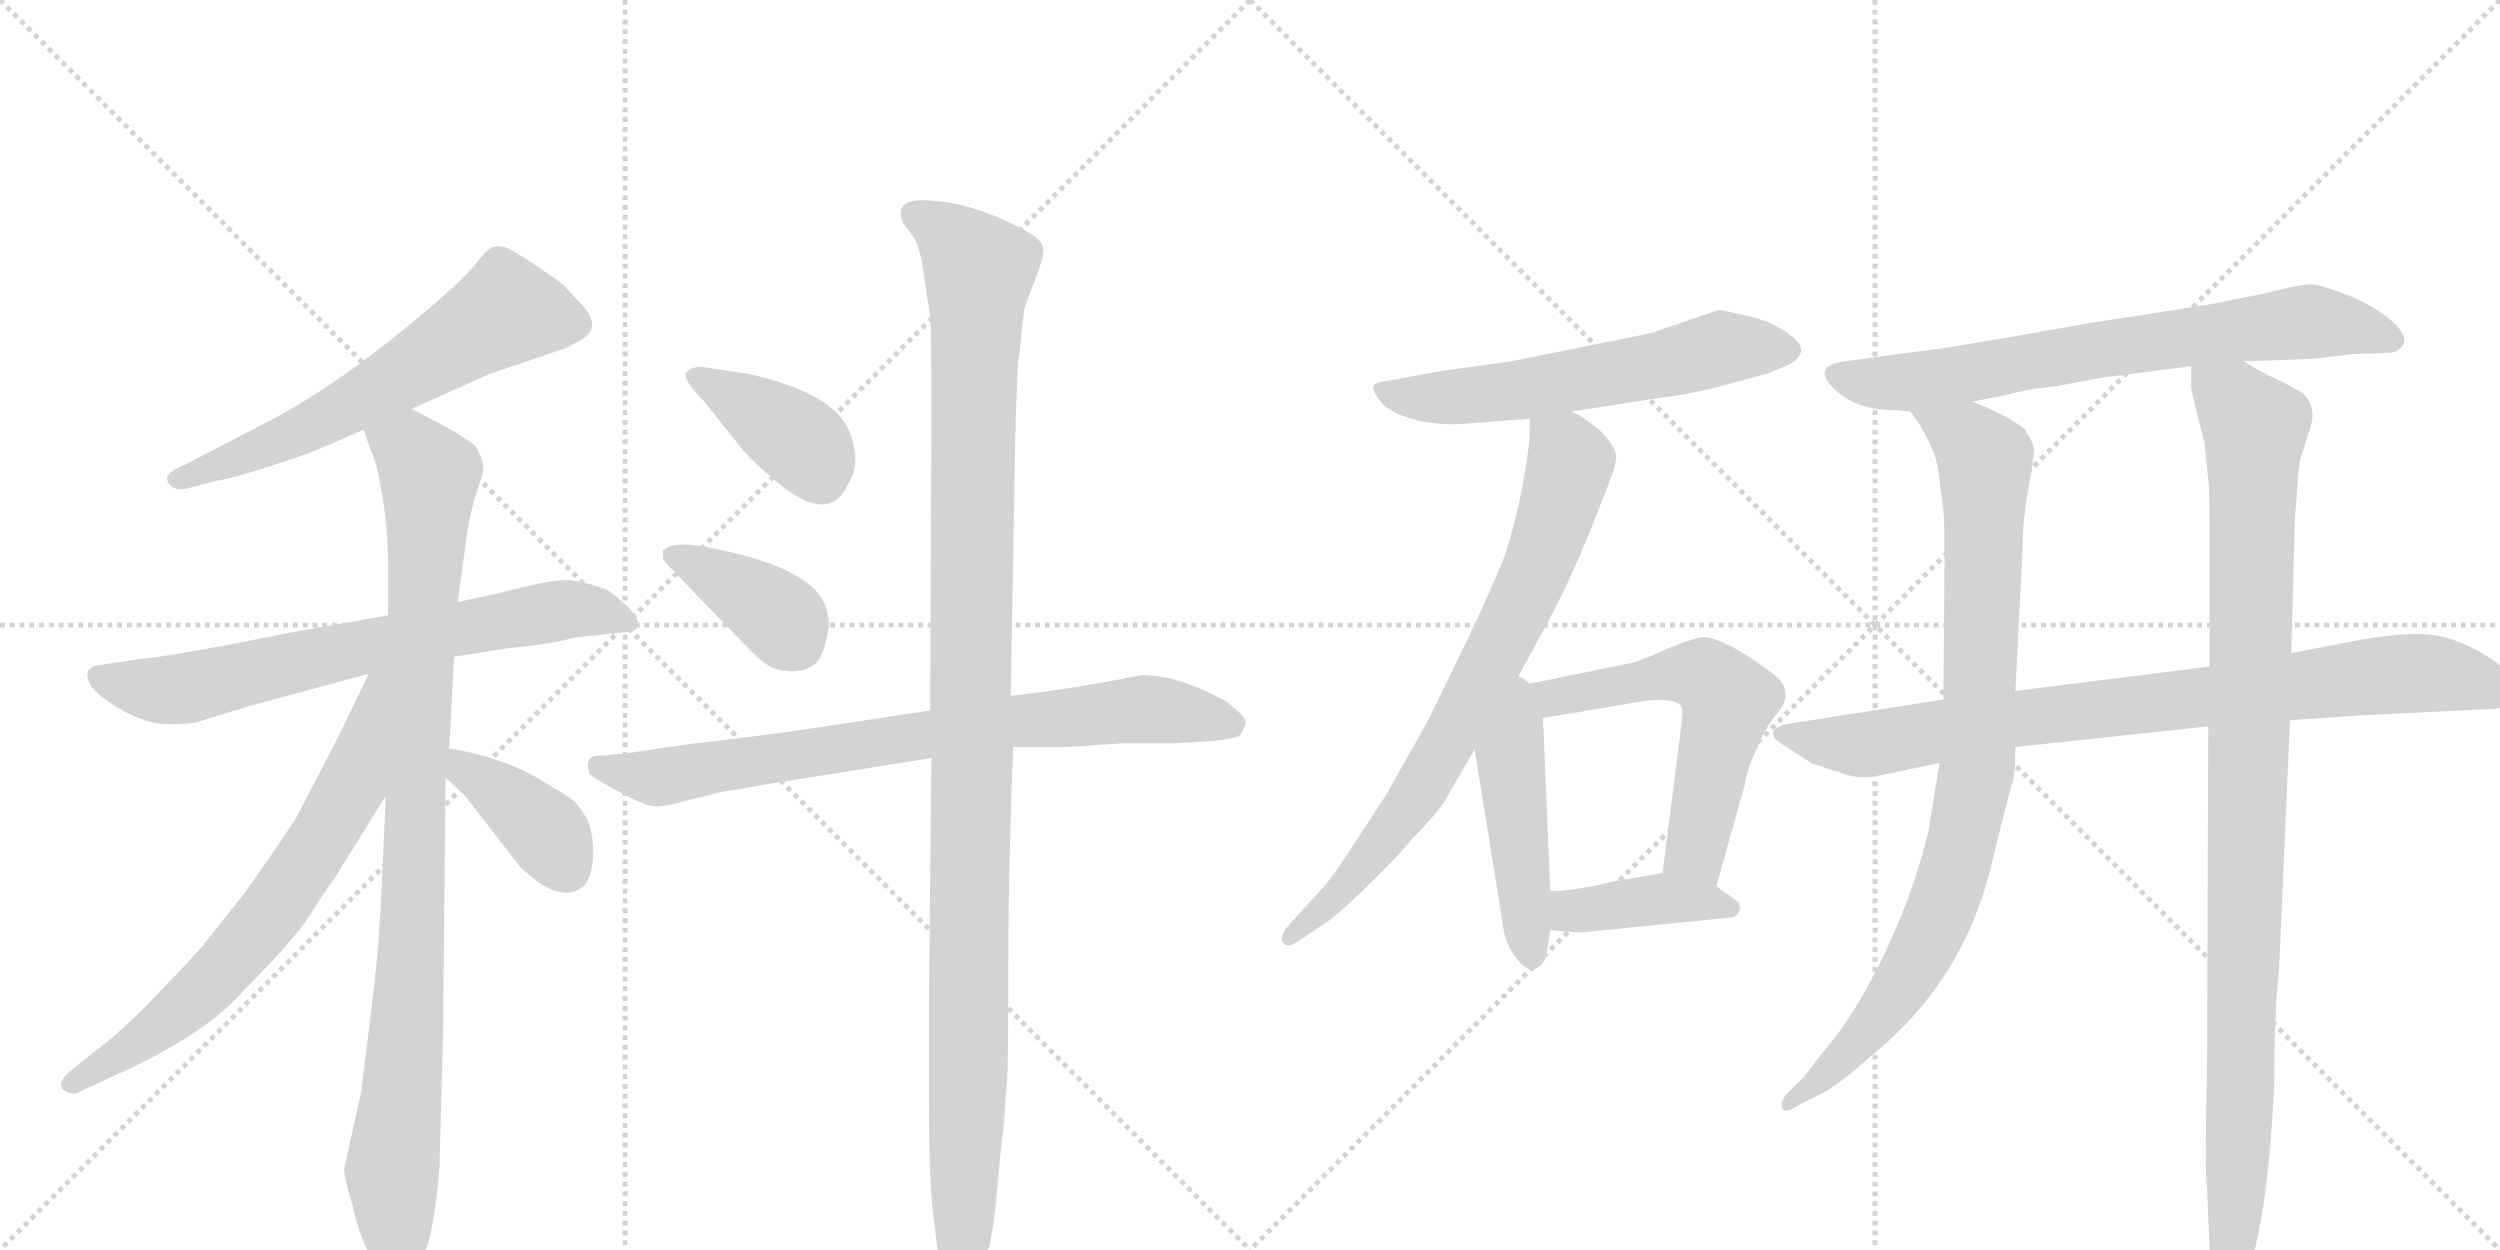 <svg version="1.1" viewBox="0 0 2048 1024" xmlns="http://www.w3.org/2000/svg">
  <g stroke="lightgray" stroke-dasharray="1,1" stroke-width="1" transform="scale(4, 4)">
    <line x1="0" y1="0" x2="256" y2="256"></line>
    <line x1="256" y1="0" x2="0" y2="256"></line>
    <line x1="128" y1="0" x2="128" y2="256"></line>
    <line x1="0" y1="128" x2="256" y2="128"></line>
    <line x1="256" y1="0" x2="512" y2="256"></line>
    <line x1="512" y1="0" x2="256" y2="256"></line>
    <line x1="384" y1="0" x2="384" y2="256"></line>
    <line x1="256" y1="128" x2="512" y2="128"></line>
  </g>
<g transform="scale(1, -1) translate(0, -850)">
   <style type="text/css">
    @keyframes keyframes0 {
      from {
       stroke: black;
       stroke-dashoffset: 614;
       stroke-width: 128;
       }
       67% {
       animation-timing-function: step-end;
       stroke: black;
       stroke-dashoffset: 0;
       stroke-width: 128;
       }
       to {
       stroke: black;
       stroke-width: 1024;
       }
       }
       #make-me-a-hanzi-animation-0 {
         animation: keyframes0 0.75s both;
         animation-delay: 0s;
         animation-timing-function: linear;
       }
    @keyframes keyframes1 {
      from {
       stroke: black;
       stroke-dashoffset: 702;
       stroke-width: 128;
       }
       70% {
       animation-timing-function: step-end;
       stroke: black;
       stroke-dashoffset: 0;
       stroke-width: 128;
       }
       to {
       stroke: black;
       stroke-width: 1024;
       }
       }
       #make-me-a-hanzi-animation-1 {
         animation: keyframes1 0.821s both;
         animation-delay: 0.75s;
         animation-timing-function: linear;
       }
    @keyframes keyframes2 {
      from {
       stroke: black;
       stroke-dashoffset: 963;
       stroke-width: 128;
       }
       76% {
       animation-timing-function: step-end;
       stroke: black;
       stroke-dashoffset: 0;
       stroke-width: 128;
       }
       to {
       stroke: black;
       stroke-width: 1024;
       }
       }
       #make-me-a-hanzi-animation-2 {
         animation: keyframes2 1.034s both;
         animation-delay: 1.571s;
         animation-timing-function: linear;
       }
    @keyframes keyframes3 {
      from {
       stroke: black;
       stroke-dashoffset: 686;
       stroke-width: 128;
       }
       69% {
       animation-timing-function: step-end;
       stroke: black;
       stroke-dashoffset: 0;
       stroke-width: 128;
       }
       to {
       stroke: black;
       stroke-width: 1024;
       }
       }
       #make-me-a-hanzi-animation-3 {
         animation: keyframes3 0.808s both;
         animation-delay: 2.605s;
         animation-timing-function: linear;
       }
    @keyframes keyframes4 {
      from {
       stroke: black;
       stroke-dashoffset: 388;
       stroke-width: 128;
       }
       56% {
       animation-timing-function: step-end;
       stroke: black;
       stroke-dashoffset: 0;
       stroke-width: 128;
       }
       to {
       stroke: black;
       stroke-width: 1024;
       }
       }
       #make-me-a-hanzi-animation-4 {
         animation: keyframes4 0.566s both;
         animation-delay: 3.413s;
         animation-timing-function: linear;
       }
    @keyframes keyframes5 {
      from {
       stroke: black;
       stroke-dashoffset: 389;
       stroke-width: 128;
       }
       56% {
       animation-timing-function: step-end;
       stroke: black;
       stroke-dashoffset: 0;
       stroke-width: 128;
       }
       to {
       stroke: black;
       stroke-width: 1024;
       }
       }
       #make-me-a-hanzi-animation-5 {
         animation: keyframes5 0.567s both;
         animation-delay: 3.979s;
         animation-timing-function: linear;
       }
    @keyframes keyframes6 {
      from {
       stroke: black;
       stroke-dashoffset: 387;
       stroke-width: 128;
       }
       56% {
       animation-timing-function: step-end;
       stroke: black;
       stroke-dashoffset: 0;
       stroke-width: 128;
       }
       to {
       stroke: black;
       stroke-width: 1024;
       }
       }
       #make-me-a-hanzi-animation-6 {
         animation: keyframes6 0.565s both;
         animation-delay: 4.545s;
         animation-timing-function: linear;
       }
    @keyframes keyframes7 {
      from {
       stroke: black;
       stroke-dashoffset: 782;
       stroke-width: 128;
       }
       72% {
       animation-timing-function: step-end;
       stroke: black;
       stroke-dashoffset: 0;
       stroke-width: 128;
       }
       to {
       stroke: black;
       stroke-width: 1024;
       }
       }
       #make-me-a-hanzi-animation-7 {
         animation: keyframes7 0.886s both;
         animation-delay: 5.11s;
         animation-timing-function: linear;
       }
    @keyframes keyframes8 {
      from {
       stroke: black;
       stroke-dashoffset: 1156;
       stroke-width: 128;
       }
       79% {
       animation-timing-function: step-end;
       stroke: black;
       stroke-dashoffset: 0;
       stroke-width: 128;
       }
       to {
       stroke: black;
       stroke-width: 1024;
       }
       }
       #make-me-a-hanzi-animation-8 {
         animation: keyframes8 1.191s both;
         animation-delay: 5.997s;
         animation-timing-function: linear;
       }
    @keyframes keyframes9 {
      from {
       stroke: black;
       stroke-dashoffset: 593;
       stroke-width: 128;
       }
       66% {
       animation-timing-function: step-end;
       stroke: black;
       stroke-dashoffset: 0;
       stroke-width: 128;
       }
       to {
       stroke: black;
       stroke-width: 1024;
       }
       }
       #make-me-a-hanzi-animation-9 {
         animation: keyframes9 0.733s both;
         animation-delay: 7.187s;
         animation-timing-function: linear;
       }
    @keyframes keyframes10 {
      from {
       stroke: black;
       stroke-dashoffset: 753;
       stroke-width: 128;
       }
       71% {
       animation-timing-function: step-end;
       stroke: black;
       stroke-dashoffset: 0;
       stroke-width: 128;
       }
       to {
       stroke: black;
       stroke-width: 1024;
       }
       }
       #make-me-a-hanzi-animation-10 {
         animation: keyframes10 0.863s both;
         animation-delay: 7.92s;
         animation-timing-function: linear;
       }
    @keyframes keyframes11 {
      from {
       stroke: black;
       stroke-dashoffset: 470;
       stroke-width: 128;
       }
       60% {
       animation-timing-function: step-end;
       stroke: black;
       stroke-dashoffset: 0;
       stroke-width: 128;
       }
       to {
       stroke: black;
       stroke-width: 1024;
       }
       }
       #make-me-a-hanzi-animation-11 {
         animation: keyframes11 0.632s both;
         animation-delay: 8.783s;
         animation-timing-function: linear;
       }
    @keyframes keyframes12 {
      from {
       stroke: black;
       stroke-dashoffset: 585;
       stroke-width: 128;
       }
       66% {
       animation-timing-function: step-end;
       stroke: black;
       stroke-dashoffset: 0;
       stroke-width: 128;
       }
       to {
       stroke: black;
       stroke-width: 1024;
       }
       }
       #make-me-a-hanzi-animation-12 {
         animation: keyframes12 0.726s both;
         animation-delay: 9.415s;
         animation-timing-function: linear;
       }
    @keyframes keyframes13 {
      from {
       stroke: black;
       stroke-dashoffset: 403;
       stroke-width: 128;
       }
       57% {
       animation-timing-function: step-end;
       stroke: black;
       stroke-dashoffset: 0;
       stroke-width: 128;
       }
       to {
       stroke: black;
       stroke-width: 1024;
       }
       }
       #make-me-a-hanzi-animation-13 {
         animation: keyframes13 0.578s both;
         animation-delay: 10.141s;
         animation-timing-function: linear;
       }
    @keyframes keyframes14 {
      from {
       stroke: black;
       stroke-dashoffset: 715;
       stroke-width: 128;
       }
       70% {
       animation-timing-function: step-end;
       stroke: black;
       stroke-dashoffset: 0;
       stroke-width: 128;
       }
       to {
       stroke: black;
       stroke-width: 1024;
       }
       }
       #make-me-a-hanzi-animation-14 {
         animation: keyframes14 0.832s both;
         animation-delay: 10.719s;
         animation-timing-function: linear;
       }
    @keyframes keyframes15 {
      from {
       stroke: black;
       stroke-dashoffset: 871;
       stroke-width: 128;
       }
       74% {
       animation-timing-function: step-end;
       stroke: black;
       stroke-dashoffset: 0;
       stroke-width: 128;
       }
       to {
       stroke: black;
       stroke-width: 1024;
       }
       }
       #make-me-a-hanzi-animation-15 {
         animation: keyframes15 0.959s both;
         animation-delay: 11.551s;
         animation-timing-function: linear;
       }
    @keyframes keyframes16 {
      from {
       stroke: black;
       stroke-dashoffset: 898;
       stroke-width: 128;
       }
       75% {
       animation-timing-function: step-end;
       stroke: black;
       stroke-dashoffset: 0;
       stroke-width: 128;
       }
       to {
       stroke: black;
       stroke-width: 1024;
       }
       }
       #make-me-a-hanzi-animation-16 {
         animation: keyframes16 0.981s both;
         animation-delay: 12.51s;
         animation-timing-function: linear;
       }
    @keyframes keyframes17 {
      from {
       stroke: black;
       stroke-dashoffset: 1028;
       stroke-width: 128;
       }
       77% {
       animation-timing-function: step-end;
       stroke: black;
       stroke-dashoffset: 0;
       stroke-width: 128;
       }
       to {
       stroke: black;
       stroke-width: 1024;
       }
       }
       #make-me-a-hanzi-animation-17 {
         animation: keyframes17 1.087s both;
         animation-delay: 13.491s;
         animation-timing-function: linear;
       }
</style>
<path d="M 337 515 L 402 544 L 464 565 L 477 572 Q 494 583 475 602 L 462 616 Q 459 619 439 632.5 Q 419 646 413.5 647.5 Q 408 649 403.5 647.5 Q 399 646 389 633 Q 371 612 320 571.5 Q 269 531 224 507 L 151 469 Q 133 462 138 454.5 Q 143 447 154 450 L 176 456 Q 187 457 221 468 Q 255 479 268 485 L 298 498 L 337 515 Z" fill="lightgray"></path> 
<path d="M 318 346 L 239 332 Q 145 313 114 310 L 80 305 Q 74 304 72 300 Q 68 285 104 266 Q 121 258 131.5 257 Q 142 256 160 258 L 202 271 L 302 298 L 372 312 L 416 319 Q 452 322 471 328 L 473 328 L 511 332 Q 521 332 522.5 337.5 Q 524 343 514.5 352.5 Q 505 362 497 367 Q 481 373 468.5 374.5 Q 456 376 426.5 368.5 Q 397 361 375 357 L 318 346 Z" fill="lightgray"></path> 
<path d="M 394 476 L 390 484 Q 381 493 337 515 C 310 529 288 526 298 498 L 304 480 Q 308 474 313 445 Q 318 416 318 382 L 318 346 L 316 198 L 313 130 Q 311 79 306 38 L 296 -44 L 282 -107 Q 282 -116 289 -138 Q 294 -160 300 -172 Q 304 -184 313 -193 Q 321 -202 325 -201 Q 353 -201 360 -106 L 363 6 L 365 213 L 368 237 L 372 312 L 375 357 L 381 401 Q 384 427 390 445 Q 396 462 396 467 L 394 476 Z" fill="lightgray"></path> 
<path d="M 302 298 L 277 246 Q 244 183 242 179 Q 223 150 200 118 L 165 74 Q 149 56 131 38 Q 120 25 92 0 L 58 -27 Q 46 -37 52 -43 Q 59 -48 66 -44 L 94 -31 Q 168 2 200 39 Q 240 79 253 99 Q 265 118 275 132 L 316 198 C 392 321 315 325 302 298 Z" fill="lightgray"></path> 
<path d="M 365 213 L 381 198 L 426 140 Q 459 108 478 124 Q 485 131 486 150 Q 486 168 481 179 Q 475 189 471 193 Q 467 197 438 214 Q 409 230 368 237 C 338 242 343 234 365 213 Z" fill="lightgray"></path> 
<path d="M 612 544 L 578 549 Q 569 551 562 545 Q 559 539 577 521 L 608 482 Q 618 470 639 453 Q 680 420 695 454 Q 706 471 696 496 Q 684 528 612 544 Z" fill="lightgray"></path> 
<path d="M 608 324 Q 623 308 631 304 Q 639 300 649 300 Q 659 300 667 305.5 Q 675 311 679 337 Q 679 357 665.5 369 Q 652 381 628.5 389 Q 605 397 592 399 Q 553 409 543 399 L 543 393 Q 543 391 552 382 L 608 324 Z" fill="lightgray"></path> 
<path d="M 762 268 L 663 253 Q 630 248 561 240 L 514 233 L 503 232 L 495 231 L 491 231 Q 478 231 483 216 Q 484 214 504 203 Q 524 192 532.5 190 Q 541 188 558 193 L 590 201 Q 595 202 608 204 L 631 208 L 763 229 L 830 238 L 872 238 L 919 241 L 963 241 L 994 243 Q 1013 245 1016 248 Q 1022 258 1020 260 Q 1020 263 1005 275 Q 966 297 935 297 Q 882 286 828 280 L 762 268 Z" fill="lightgray"></path> 
<path d="M 834 554 Q 836 566 837 579 L 839 596 Q 839 598 847.5 619.5 Q 856 641 854.5 647.5 Q 853 654 840 661 Q 794 686 755 686 Q 732 686 740 667 L 749 655 Q 752 650 755 637 L 759 610 Q 761 598 762 591 Q 763 584 763 505 L 762 268 L 763 229 L 761 32 L 761 -56 Q 761 -126 766 -156 Q 768 -182 774 -196 Q 784 -221 793 -210 Q 797 -206 802 -193 L 808 -178 Q 813 -167 816.5 -128 Q 820 -89 821 -82.5 Q 822 -76 823 -61 Q 824 -46 825 -35 Q 826 -24 826 58.5 Q 826 141 830 238 L 828 280 L 832 506 L 834 554 Z" fill="lightgray"></path> 
<path d="M 1288 513 L 1359 524 Q 1386 527 1416.5 535.5 Q 1447 544 1448 544 L 1467 552 Q 1483 562 1468.5 574 Q 1454 586 1432.5 591 Q 1411 596 1408 596 L 1352 577 L 1238 554 L 1180 546 L 1142 539 Q 1126 537 1125 533.5 Q 1124 530 1131 521 Q 1138 512 1158 506.5 Q 1178 501 1202 503 Q 1226 505 1253 507 L 1288 513 Z" fill="lightgray"></path> 
<path d="M 1239 287 L 1259 324 Q 1284 368 1305 421 L 1318 454 Q 1324 469 1324 477 Q 1320 495 1288 513 C 1263 529 1253 535 1253 507 L 1253 494 Q 1253 484 1247 450 Q 1240 416 1232 393 Q 1223 370 1204 330 L 1170 260 L 1135 198 L 1099 143 Q 1087 125 1070 108 L 1054 90 Q 1048 82 1051 78 Q 1054 73 1062 78 L 1080 90 Q 1091 96 1117 121 Q 1143 146 1157 163 Q 1175 181 1183 193 Q 1190 205 1208 236 L 1239 287 Z" fill="lightgray"></path> 
<path d="M 1208 236 L 1230 100 Q 1232 79 1240 68 Q 1248 56 1256 56 Q 1265 58 1267 69 L 1270 88 L 1270 120 L 1264 262 C 1262 311 1195 318 1208 236 Z" fill="lightgray"></path> 
<path d="M 1264 262 L 1296 267 L 1299 268 Q 1303 268 1336 274 Q 1369 280 1377 272 Q 1379 266 1378 262 L 1376 245 L 1362 135 C 1358 105 1398 95 1406 124 L 1429 206 Q 1432 223 1439 236 Q 1444 251 1457 267 Q 1469 282 1456 295 Q 1451 300 1428 315 Q 1404 329 1394 328 Q 1383 326 1362 317 Q 1341 307 1332 306 L 1239 287 C 1210 281 1234 257 1264 262 Z" fill="lightgray"></path> 
<path d="M 1414 98 Q 1423 98 1425 104 Q 1427 110 1420 114 L 1406 124 C 1384 139 1384 139 1362 135 L 1352 133 L 1322 128 Q 1290 120 1270 120 C 1240 119 1240 90 1270 88 L 1294 86 L 1414 98 Z" fill="lightgray"></path> 
<path d="M 1710 585 Q 1580 562 1570 562 L 1511 554 Q 1484 550 1502 532 Q 1520 514 1552 514 L 1565 513 L 1616 521 L 1646 527 Q 1659 531 1687 534 Q 1721 541 1733 542 L 1795 550 L 1838 554 L 1894 556 L 1928 560 L 1957 561 Q 1965 561 1969 568 Q 1972 577 1957 589 Q 1942 601 1922.5 608.5 Q 1903 616 1895 617 Q 1887 618 1857 610 L 1812 601 L 1710 585 Z" fill="lightgray"></path> 
<path d="M 1592 277 L 1471 258 Q 1455 256 1453 251 Q 1451 246 1459 241 Q 1467 236 1473 232 L 1482 226 Q 1485 224 1486 224 L 1511 216 Q 1521 212 1536 214 L 1589 225 L 1651 238 L 1809 255 L 1876 260 L 1934 264 L 2037 269 Q 2063 270 2069 276 Q 2070 283 2066 290 Q 2061 296 2042.5 309 Q 2024 322 2002.5 328 Q 1981 334 1934 326 L 1877 315 L 1810 304 L 1651 284 L 1592 277 Z" fill="lightgray"></path> 
<path d="M 1565 513 L 1572 503 Q 1586 480 1588 464 L 1592 432 Q 1593 424 1593 392 L 1592 277 L 1589 225 L 1587 214 L 1580 170 Q 1573 141 1563 114 Q 1531 30 1490 -16 Q 1484 -24 1478 -32 L 1464 -46 Q 1458 -52 1460 -58 Q 1462 -63 1474 -55 L 1492 -46 Q 1506 -39 1534 -14 Q 1608 46 1631 140 Q 1646 202 1649 210 Q 1651 217 1651 238 L 1651 284 L 1657 402 Q 1657 425 1662 452 Q 1667 479 1666 484 Q 1665 488 1659 498 Q 1646 509 1616 521 C 1588 533 1549 538 1565 513 Z" fill="lightgray"></path> 
<path d="M 1809 255 L 1808 -23 Q 1806 -114 1808 -123 L 1810 -171 Q 1811 -190 1817 -202 Q 1823 -214 1828 -214 Q 1833 -214 1839 -201 Q 1858 -150 1863 -38 Q 1863 18 1867 56 L 1876 260 L 1877 315 L 1880 426 L 1882 451 Q 1883 470 1885 476 Q 1887 481 1891 495 Q 1900 517 1885 529 L 1866 539 Q 1856 543 1838 554 C 1812 569 1794 579 1795 550 L 1795 533 Q 1794 533 1806 487 L 1809 457 Q 1810 447 1810 420 L 1810 304 L 1809 255 Z" fill="lightgray"></path> 
      <clipPath id="make-me-a-hanzi-clip-0">
      <path d="M 337 515 L 402 544 L 464 565 L 477 572 Q 494 583 475 602 L 462 616 Q 459 619 439 632.5 Q 419 646 413.5 647.5 Q 408 649 403.5 647.5 Q 399 646 389 633 Q 371 612 320 571.5 Q 269 531 224 507 L 151 469 Q 133 462 138 454.5 Q 143 447 154 450 L 176 456 Q 187 457 221 468 Q 255 479 268 485 L 298 498 L 337 515 Z" fill="lightgray"></path>
      </clipPath>
      <path clip-path="url(#make-me-a-hanzi-clip-0)" d="M 468 586 L 415 595 L 284 516 L 207 478 L 145 457 " fill="none" id="make-me-a-hanzi-animation-0" stroke-dasharray="486 972" stroke-linecap="round"></path>

      <clipPath id="make-me-a-hanzi-clip-1">
      <path d="M 318 346 L 239 332 Q 145 313 114 310 L 80 305 Q 74 304 72 300 Q 68 285 104 266 Q 121 258 131.5 257 Q 142 256 160 258 L 202 271 L 302 298 L 372 312 L 416 319 Q 452 322 471 328 L 473 328 L 511 332 Q 521 332 522.5 337.5 Q 524 343 514.5 352.5 Q 505 362 497 367 Q 481 373 468.5 374.5 Q 456 376 426.5 368.5 Q 397 361 375 357 L 318 346 Z" fill="lightgray"></path>
      </clipPath>
      <path clip-path="url(#make-me-a-hanzi-clip-1)" d="M 80 296 L 104 287 L 150 285 L 455 350 L 483 351 L 515 339 " fill="none" id="make-me-a-hanzi-animation-1" stroke-dasharray="574 1148" stroke-linecap="round"></path>

      <clipPath id="make-me-a-hanzi-clip-2">
      <path d="M 394 476 L 390 484 Q 381 493 337 515 C 310 529 288 526 298 498 L 304 480 Q 308 474 313 445 Q 318 416 318 382 L 318 346 L 316 198 L 313 130 Q 311 79 306 38 L 296 -44 L 282 -107 Q 282 -116 289 -138 Q 294 -160 300 -172 Q 304 -184 313 -193 Q 321 -202 325 -201 Q 353 -201 360 -106 L 363 6 L 365 213 L 368 237 L 372 312 L 375 357 L 381 401 Q 384 427 390 445 Q 396 462 396 467 L 394 476 Z" fill="lightgray"></path>
      </clipPath>
      <path clip-path="url(#make-me-a-hanzi-clip-2)" d="M 307 496 L 337 481 L 352 460 L 337 62 L 321 -108 L 325 -187 " fill="none" id="make-me-a-hanzi-animation-2" stroke-dasharray="835 1670" stroke-linecap="round"></path>

      <clipPath id="make-me-a-hanzi-clip-3">
      <path d="M 302 298 L 277 246 Q 244 183 242 179 Q 223 150 200 118 L 165 74 Q 149 56 131 38 Q 120 25 92 0 L 58 -27 Q 46 -37 52 -43 Q 59 -48 66 -44 L 94 -31 Q 168 2 200 39 Q 240 79 253 99 Q 265 118 275 132 L 316 198 C 392 321 315 325 302 298 Z" fill="lightgray"></path>
      </clipPath>
      <path clip-path="url(#make-me-a-hanzi-clip-3)" d="M 311 294 L 288 206 L 222 101 L 140 16 L 59 -38 " fill="none" id="make-me-a-hanzi-animation-3" stroke-dasharray="558 1116" stroke-linecap="round"></path>

      <clipPath id="make-me-a-hanzi-clip-4">
      <path d="M 365 213 L 381 198 L 426 140 Q 459 108 478 124 Q 485 131 486 150 Q 486 168 481 179 Q 475 189 471 193 Q 467 197 438 214 Q 409 230 368 237 C 338 242 343 234 365 213 Z" fill="lightgray"></path>
      </clipPath>
      <path clip-path="url(#make-me-a-hanzi-clip-4)" d="M 375 230 L 381 219 L 443 173 L 465 137 " fill="none" id="make-me-a-hanzi-animation-4" stroke-dasharray="260 520" stroke-linecap="round"></path>

      <clipPath id="make-me-a-hanzi-clip-5">
      <path d="M 612 544 L 578 549 Q 569 551 562 545 Q 559 539 577 521 L 608 482 Q 618 470 639 453 Q 680 420 695 454 Q 706 471 696 496 Q 684 528 612 544 Z" fill="lightgray"></path>
      </clipPath>
      <path clip-path="url(#make-me-a-hanzi-clip-5)" d="M 569 542 L 651 492 L 672 461 " fill="none" id="make-me-a-hanzi-animation-5" stroke-dasharray="261 522" stroke-linecap="round"></path>

      <clipPath id="make-me-a-hanzi-clip-6">
      <path d="M 608 324 Q 623 308 631 304 Q 639 300 649 300 Q 659 300 667 305.5 Q 675 311 679 337 Q 679 357 665.5 369 Q 652 381 628.5 389 Q 605 397 592 399 Q 553 409 543 399 L 543 393 Q 543 391 552 382 L 608 324 Z" fill="lightgray"></path>
      </clipPath>
      <path clip-path="url(#make-me-a-hanzi-clip-6)" d="M 549 396 L 624 356 L 654 321 " fill="none" id="make-me-a-hanzi-animation-6" stroke-dasharray="259 518" stroke-linecap="round"></path>

      <clipPath id="make-me-a-hanzi-clip-7">
      <path d="M 762 268 L 663 253 Q 630 248 561 240 L 514 233 L 503 232 L 495 231 L 491 231 Q 478 231 483 216 Q 484 214 504 203 Q 524 192 532.5 190 Q 541 188 558 193 L 590 201 Q 595 202 608 204 L 631 208 L 763 229 L 830 238 L 872 238 L 919 241 L 963 241 L 994 243 Q 1013 245 1016 248 Q 1022 258 1020 260 Q 1020 263 1005 275 Q 966 297 935 297 Q 882 286 828 280 L 762 268 Z" fill="lightgray"></path>
      </clipPath>
      <path clip-path="url(#make-me-a-hanzi-clip-7)" d="M 490 222 L 546 214 L 825 259 L 917 268 L 949 269 L 1010 257 " fill="none" id="make-me-a-hanzi-animation-7" stroke-dasharray="654 1308" stroke-linecap="round"></path>

      <clipPath id="make-me-a-hanzi-clip-8">
      <path d="M 834 554 Q 836 566 837 579 L 839 596 Q 839 598 847.5 619.5 Q 856 641 854.5 647.5 Q 853 654 840 661 Q 794 686 755 686 Q 732 686 740 667 L 749 655 Q 752 650 755 637 L 759 610 Q 761 598 762 591 Q 763 584 763 505 L 762 268 L 763 229 L 761 32 L 761 -56 Q 761 -126 766 -156 Q 768 -182 774 -196 Q 784 -221 793 -210 Q 797 -206 802 -193 L 808 -178 Q 813 -167 816.5 -128 Q 820 -89 821 -82.5 Q 822 -76 823 -61 Q 824 -46 825 -35 Q 826 -24 826 58.5 Q 826 141 830 238 L 828 280 L 832 506 L 834 554 Z" fill="lightgray"></path>
      </clipPath>
      <path clip-path="url(#make-me-a-hanzi-clip-8)" d="M 750 674 L 772 661 L 803 627 L 796 450 L 794 -12 L 786 -201 " fill="none" id="make-me-a-hanzi-animation-8" stroke-dasharray="1028 2056" stroke-linecap="round"></path>

      <clipPath id="make-me-a-hanzi-clip-9">
      <path d="M 1288 513 L 1359 524 Q 1386 527 1416.5 535.5 Q 1447 544 1448 544 L 1467 552 Q 1483 562 1468.5 574 Q 1454 586 1432.5 591 Q 1411 596 1408 596 L 1352 577 L 1238 554 L 1180 546 L 1142 539 Q 1126 537 1125 533.5 Q 1124 530 1131 521 Q 1138 512 1158 506.5 Q 1178 501 1202 503 Q 1226 505 1253 507 L 1288 513 Z" fill="lightgray"></path>
      </clipPath>
      <path clip-path="url(#make-me-a-hanzi-clip-9)" d="M 1131 529 L 1181 524 L 1245 530 L 1409 565 L 1464 563 " fill="none" id="make-me-a-hanzi-animation-9" stroke-dasharray="465 930" stroke-linecap="round"></path>

      <clipPath id="make-me-a-hanzi-clip-10">
      <path d="M 1239 287 L 1259 324 Q 1284 368 1305 421 L 1318 454 Q 1324 469 1324 477 Q 1320 495 1288 513 C 1263 529 1253 535 1253 507 L 1253 494 Q 1253 484 1247 450 Q 1240 416 1232 393 Q 1223 370 1204 330 L 1170 260 L 1135 198 L 1099 143 Q 1087 125 1070 108 L 1054 90 Q 1048 82 1051 78 Q 1054 73 1062 78 L 1080 90 Q 1091 96 1117 121 Q 1143 146 1157 163 Q 1175 181 1183 193 Q 1190 205 1208 236 L 1239 287 Z" fill="lightgray"></path>
      </clipPath>
      <path clip-path="url(#make-me-a-hanzi-clip-10)" d="M 1260 501 L 1286 471 L 1264 396 L 1227 317 L 1162 201 L 1103 124 L 1056 83 " fill="none" id="make-me-a-hanzi-animation-10" stroke-dasharray="625 1250" stroke-linecap="round"></path>

      <clipPath id="make-me-a-hanzi-clip-11">
      <path d="M 1208 236 L 1230 100 Q 1232 79 1240 68 Q 1248 56 1256 56 Q 1265 58 1267 69 L 1270 88 L 1270 120 L 1264 262 C 1262 311 1195 318 1208 236 Z" fill="lightgray"></path>
      </clipPath>
      <path clip-path="url(#make-me-a-hanzi-clip-11)" d="M 1239 278 L 1243 252 L 1237 230 L 1255 66 " fill="none" id="make-me-a-hanzi-animation-11" stroke-dasharray="342 684" stroke-linecap="round"></path>

      <clipPath id="make-me-a-hanzi-clip-12">
      <path d="M 1264 262 L 1296 267 L 1299 268 Q 1303 268 1336 274 Q 1369 280 1377 272 Q 1379 266 1378 262 L 1376 245 L 1362 135 C 1358 105 1398 95 1406 124 L 1429 206 Q 1432 223 1439 236 Q 1444 251 1457 267 Q 1469 282 1456 295 Q 1451 300 1428 315 Q 1404 329 1394 328 Q 1383 326 1362 317 Q 1341 307 1332 306 L 1239 287 C 1210 281 1234 257 1264 262 Z" fill="lightgray"></path>
      </clipPath>
      <path clip-path="url(#make-me-a-hanzi-clip-12)" d="M 1247 287 L 1269 278 L 1377 298 L 1405 290 L 1416 276 L 1389 156 L 1400 133 " fill="none" id="make-me-a-hanzi-animation-12" stroke-dasharray="457 914" stroke-linecap="round"></path>

      <clipPath id="make-me-a-hanzi-clip-13">
      <path d="M 1414 98 Q 1423 98 1425 104 Q 1427 110 1420 114 L 1406 124 C 1384 139 1384 139 1362 135 L 1352 133 L 1322 128 Q 1290 120 1270 120 C 1240 119 1240 90 1270 88 L 1294 86 L 1414 98 Z" fill="lightgray"></path>
      </clipPath>
      <path clip-path="url(#make-me-a-hanzi-clip-13)" d="M 1276 93 L 1287 104 L 1365 114 L 1417 106 " fill="none" id="make-me-a-hanzi-animation-13" stroke-dasharray="275 550" stroke-linecap="round"></path>

      <clipPath id="make-me-a-hanzi-clip-14">
      <path d="M 1710 585 Q 1580 562 1570 562 L 1511 554 Q 1484 550 1502 532 Q 1520 514 1552 514 L 1565 513 L 1616 521 L 1646 527 Q 1659 531 1687 534 Q 1721 541 1733 542 L 1795 550 L 1838 554 L 1894 556 L 1928 560 L 1957 561 Q 1965 561 1969 568 Q 1972 577 1957 589 Q 1942 601 1922.5 608.5 Q 1903 616 1895 617 Q 1887 618 1857 610 L 1812 601 L 1710 585 Z" fill="lightgray"></path>
      </clipPath>
      <path clip-path="url(#make-me-a-hanzi-clip-14)" d="M 1507 543 L 1525 537 L 1574 538 L 1700 562 L 1892 587 L 1931 582 L 1959 571 " fill="none" id="make-me-a-hanzi-animation-14" stroke-dasharray="587 1174" stroke-linecap="round"></path>

      <clipPath id="make-me-a-hanzi-clip-15">
      <path d="M 1592 277 L 1471 258 Q 1455 256 1453 251 Q 1451 246 1459 241 Q 1467 236 1473 232 L 1482 226 Q 1485 224 1486 224 L 1511 216 Q 1521 212 1536 214 L 1589 225 L 1651 238 L 1809 255 L 1876 260 L 1934 264 L 2037 269 Q 2063 270 2069 276 Q 2070 283 2066 290 Q 2061 296 2042.5 309 Q 2024 322 2002.5 328 Q 1981 334 1934 326 L 1877 315 L 1810 304 L 1651 284 L 1592 277 Z" fill="lightgray"></path>
      </clipPath>
      <path clip-path="url(#make-me-a-hanzi-clip-15)" d="M 1460 248 L 1528 240 L 1661 263 L 1975 299 L 2039 289 L 2048 301 L 2048 285 " fill="none" id="make-me-a-hanzi-animation-15" stroke-dasharray="743 1486" stroke-linecap="round"></path>

      <clipPath id="make-me-a-hanzi-clip-16">
      <path d="M 1565 513 L 1572 503 Q 1586 480 1588 464 L 1592 432 Q 1593 424 1593 392 L 1592 277 L 1589 225 L 1587 214 L 1580 170 Q 1573 141 1563 114 Q 1531 30 1490 -16 Q 1484 -24 1478 -32 L 1464 -46 Q 1458 -52 1460 -58 Q 1462 -63 1474 -55 L 1492 -46 Q 1506 -39 1534 -14 Q 1608 46 1631 140 Q 1646 202 1649 210 Q 1651 217 1651 238 L 1651 284 L 1657 402 Q 1657 425 1662 452 Q 1667 479 1666 484 Q 1665 488 1659 498 Q 1646 509 1616 521 C 1588 533 1549 538 1565 513 Z" fill="lightgray"></path>
      </clipPath>
      <path clip-path="url(#make-me-a-hanzi-clip-16)" d="M 1572 510 L 1613 490 L 1627 469 L 1617 207 L 1602 140 L 1570 63 L 1518 -9 L 1466 -53 " fill="none" id="make-me-a-hanzi-animation-16" stroke-dasharray="770 1540" stroke-linecap="round"></path>

      <clipPath id="make-me-a-hanzi-clip-17">
      <path d="M 1809 255 L 1808 -23 Q 1806 -114 1808 -123 L 1810 -171 Q 1811 -190 1817 -202 Q 1823 -214 1828 -214 Q 1833 -214 1839 -201 Q 1858 -150 1863 -38 Q 1863 18 1867 56 L 1876 260 L 1877 315 L 1880 426 L 1882 451 Q 1883 470 1885 476 Q 1887 481 1891 495 Q 1900 517 1885 529 L 1866 539 Q 1856 543 1838 554 C 1812 569 1794 579 1795 550 L 1795 533 Q 1794 533 1806 487 L 1809 457 Q 1810 447 1810 420 L 1810 304 L 1809 255 Z" fill="lightgray"></path>
      </clipPath>
      <path clip-path="url(#make-me-a-hanzi-clip-17)" d="M 1803 546 L 1847 500 L 1828 -208 " fill="none" id="make-me-a-hanzi-animation-17" stroke-dasharray="900 1800" stroke-linecap="round"></path>

</g>
</svg>
